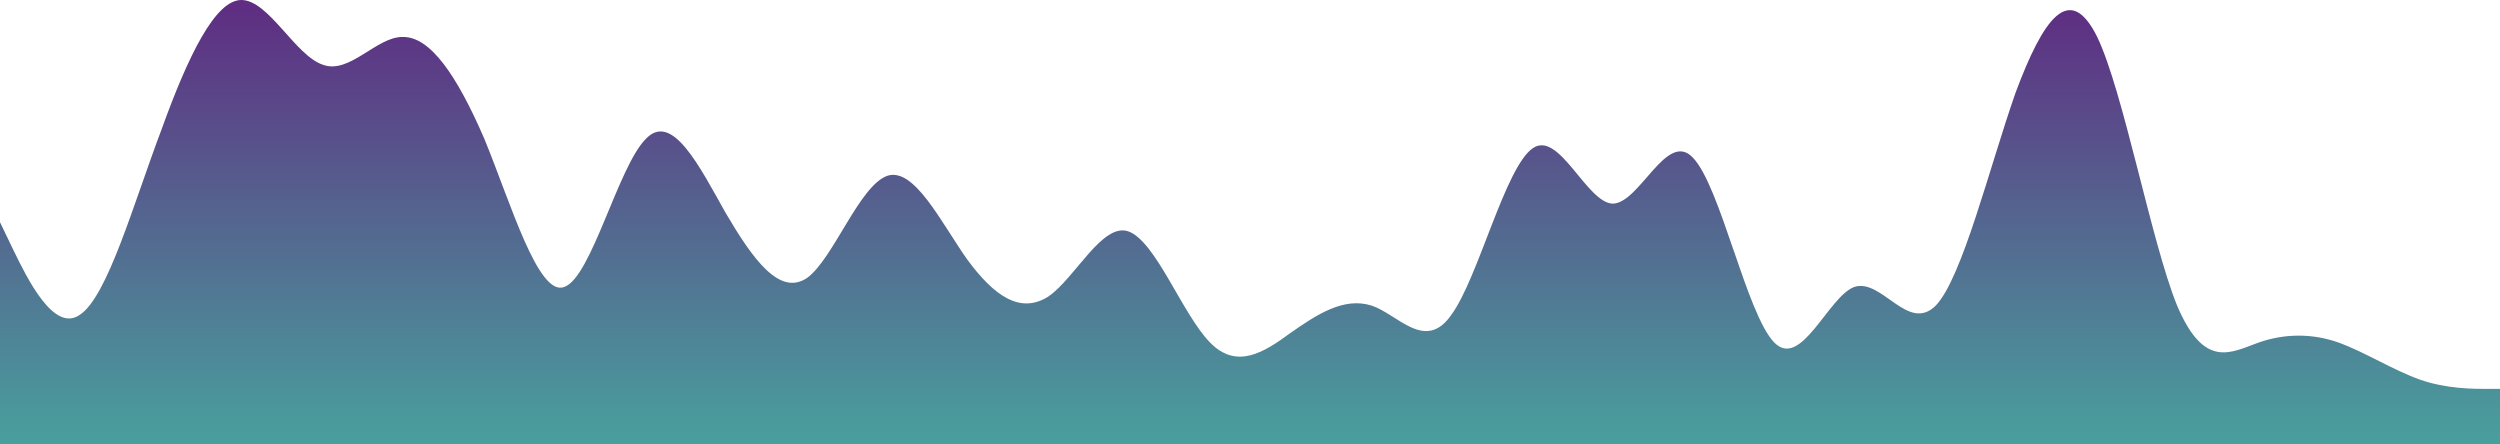 <svg width="1440" height="256" viewBox="0 0 1440 256" fill="none" xmlns="http://www.w3.org/2000/svg">
<path d="M0 128L7.7 144C15.5 160 31 192 46 181.3C61.9 171 77 117 93 74.7C108.4 32 124 0 139 0C154.8 0 170 32 186 37.3C201.3 43 217 21 232 21.3C247.7 21 263 43 279 80C294.2 117 310 171 325 165.3C340.6 160 356 96 372 80C387.1 64 403 96 418 122.7C433.5 149 449 171 465 160C480 149 495 107 511 101.3C526.5 96 542 128 557 149.3C572.9 171 588 181 604 170.7C619.4 160 635 128 650 133.3C665.8 139 681 181 697 197.3C712.3 213 728 203 743 192C758.7 181 774 171 790 176C805.2 181 821 203 836 181.3C851.6 160 867 96 883 85.3C898.1 75 914 117 929 117.3C944.5 117 960 75 975 90.7C991 107 1006 181 1022 197.3C1037.4 213 1053 171 1068 165.3C1083.9 160 1099 192 1115 176C1130.3 160 1146 96 1161 53.3C1176.8 11 1192 -11 1208 21.3C1223.2 53 1239 139 1254 176C1269.7 213 1285 203 1301 197.3C1316.1 192 1332 192 1347 197.3C1362.6 203 1378 213 1394 218.7C1409 224 1425 224 1432 224H1440V256H1432.3C1424.5 256 1409 256 1394 256C1378.1 256 1363 256 1347 256C1331.6 256 1316 256 1301 256C1285.2 256 1270 256 1254 256C1238.7 256 1223 256 1208 256C1192.3 256 1177 256 1161 256C1145.8 256 1130 256 1115 256C1099.4 256 1084 256 1068 256C1052.9 256 1037 256 1022 256C1006.5 256 991 256 975 256C960 256 945 256 929 256C913.5 256 898 256 883 256C867.1 256 852 256 836 256C820.6 256 805 256 790 256C774.2 256 759 256 743 256C727.7 256 712 256 697 256C681.3 256 666 256 650 256C634.8 256 619 256 604 256C588.4 256 573 256 557 256C541.9 256 526 256 511 256C495.5 256 480 256 465 256C449 256 434 256 418 256C402.6 256 387 256 372 256C356.1 256 341 256 325 256C309.7 256 294 256 279 256C263.2 256 248 256 232 256C216.8 256 201 256 186 256C170.3 256 155 256 139 256C123.9 256 108 256 93 256C77.4 256 62 256 46 256C31 256 15 256 8 256H0V128Z" fill="url(#paint0_linear)"/>
<defs>
<linearGradient id="paint0_linear" x1="720" y1="0" x2="720" y2="256" gradientUnits="userSpaceOnUse">
<stop stop-color="#5F2C82"/>
<stop offset="1" stop-color="#49A09D"/>
</linearGradient>
</defs>
</svg>
